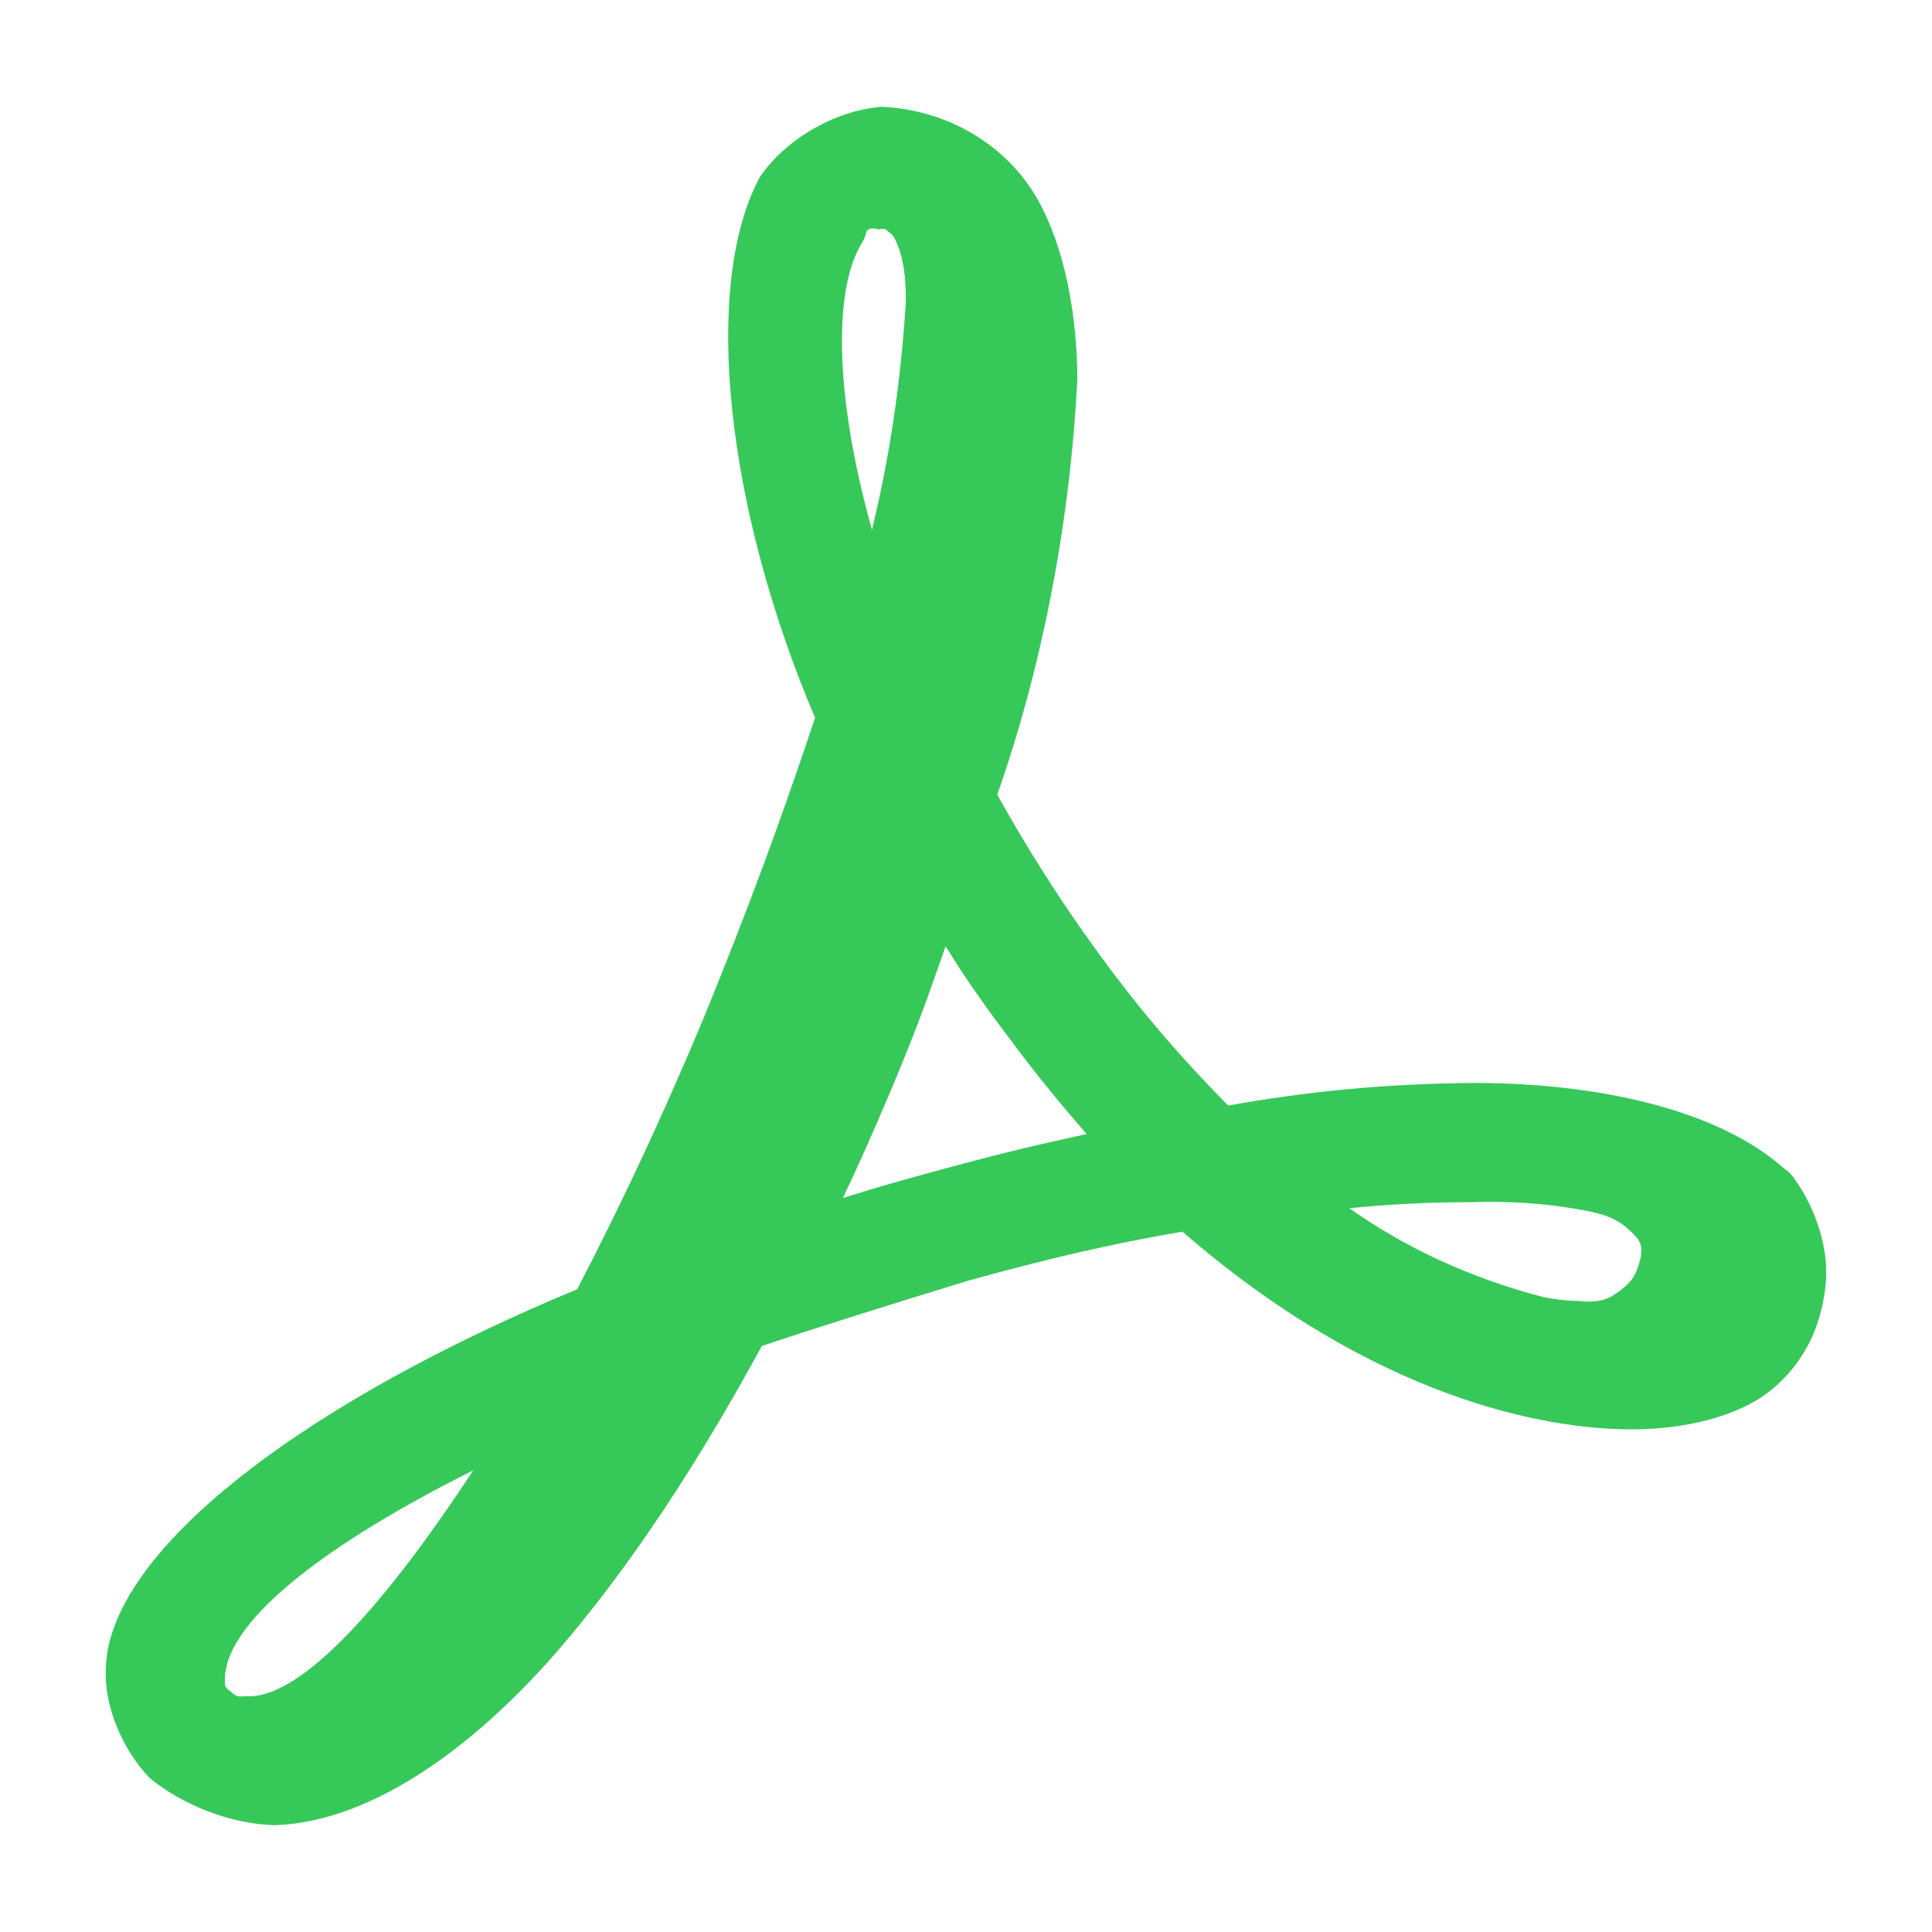 <svg height="800" viewBox="0 0 24 24" width="800" xmlns="http://www.w3.org/2000/svg"><path fill="rgb(55, 200, 90)" d="m22.686 15.805c0 .247-.062.521-.143.726-.102.258-.316.604-.685.84-.341.216-.893.385-1.594.385-1.074 0-3.188-.385-5.575-2.456-.898.154-1.677.336-2.665.61-.91.28-1.706.525-2.56.81-.599 1.097-1.423 2.474-2.456 3.693-1.036 1.223-2.342 2.213-3.585 2.26h-.013c-.56-.015-1.159-.261-1.553-.588-.301-.315-.544-.817-.544-1.292 0-.111.011-.226.03-.324.287-1.38 2.515-3.078 5.827-4.454.578-1.112 1.069-2.171 1.56-3.341.567-1.386.983-2.518 1.395-3.758-1.116-2.626-1.397-5.356-.7-6.69l.007-.015c.306-.464.922-.836 1.519-.885.873.042 1.576.515 1.933 1.141.351.615.496 1.475.499 2.229l-.002.048c-.094 1.818-.454 3.595-.993 5.128.35.628.73 1.229 1.104 1.755l.034.048c.568.797 1.095 1.415 1.731 2.058.994-.177 1.955-.272 3.08-.281 1.744.009 3.101.413 3.83 1.067.023.015.045.033.066.053l.002.002c.02.021.038.043.054.067.226.311.397.751.397 1.164zm-2.311-.158c.047-.203-.024-.266-.15-.38-.137-.126-.299-.181-.484-.219-.008-.002-.014-.003-.022-.005-.393-.076-.783-.113-1.202-.113-.079 0-.154.002-.222.004h-.027c-.519 0-1.025.026-1.506.075.707.498 1.504.868 2.415 1.105h.002c.129.025.25.04.389.046.02 0 .041.001.061.003.036.005.058.006.093.006.174 0 .267-.033.399-.134.125-.095.193-.171.232-.32-.001.006-.002.013-.003.019.01-.03.018-.058.024-.084-.006.015-.011.031-.016.047 0-.003.001-.006.002-.009.004-.013.009-.028.015-.041zm-6.877-1.56c-.415-.482-.661-.777-1.225-1.546-.341-.481-.355-.516-.526-.786-.208.585-.305.895-.677 1.783-.304.712-.383.883-.599 1.344.413-.128.513-.16 1.216-.352.885-.24 1.232-.314 1.811-.443zm-2.734-11.212c-.01.048-.027.095-.053.138-.347.539-.362 1.845.121 3.569.219-.904.36-1.84.421-2.837 0-.272-.022-.51-.107-.711-.039-.092-.052-.112-.102-.15-.048-.038-.038-.048-.124-.035h-.001c-.087-.02-.128-.015-.155.026zm-4.885 15.39c-1.846.924-2.95 1.808-3.072 2.469-.001.011-.003.023-.006.035l-.001.004c-.001.008-.003.016-.005.024-.001.012-.002.024-.002.04 0 .103-.006.124.073.175.012.011.022.021.033.029-.008-.007-.017-.016-.024-.024 0 .001.001.001.001.001.009.009.018.017.026.026.04.03.073.036.145.026.628.055 1.634-.98 2.832-2.805zm-3.004 2.752c-.001 0-.001 0-.002 0z" stroke-linejoin="round"/></svg>